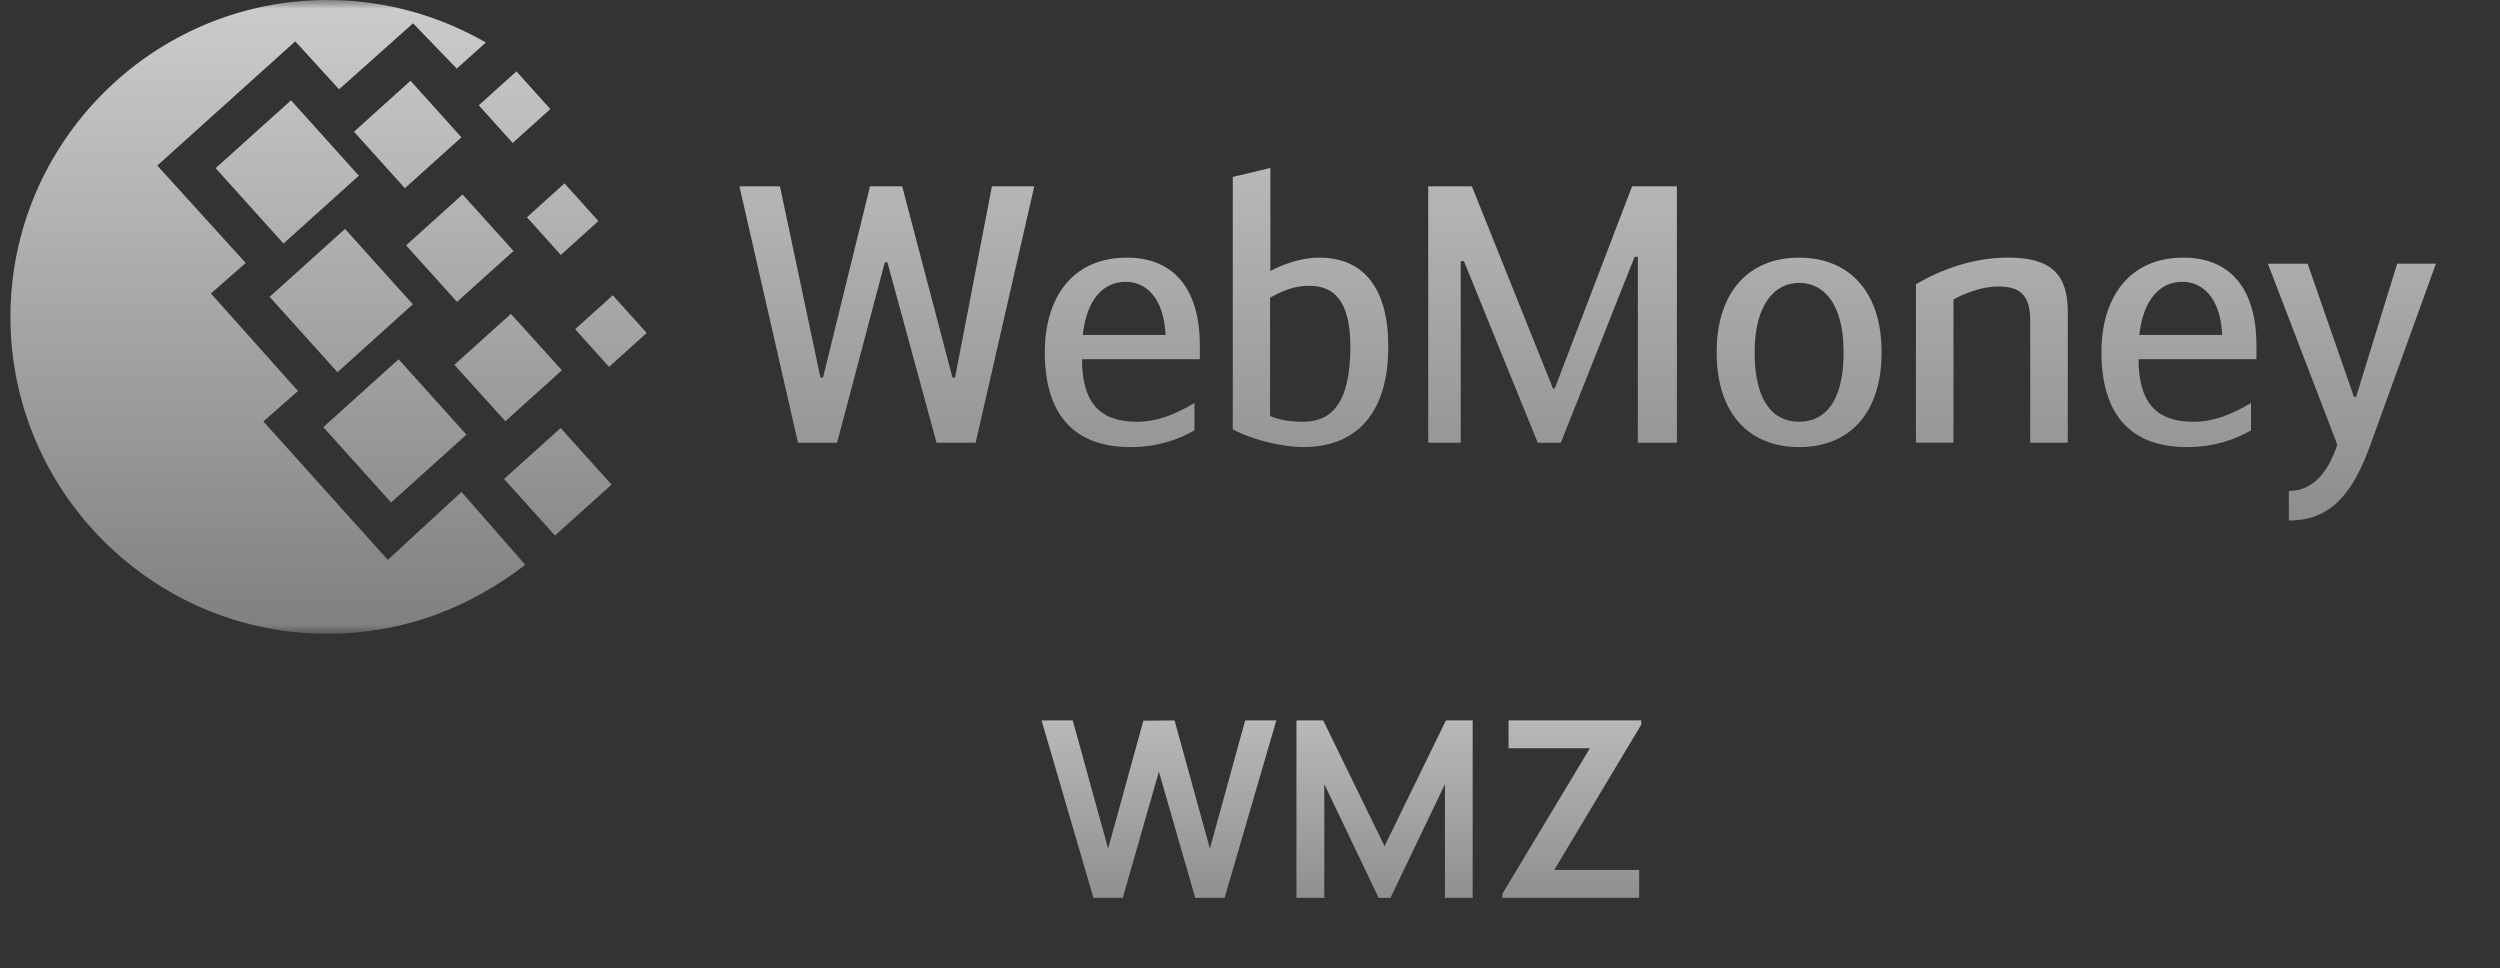 <svg width="142" height="55" viewBox="0 0 142 55" fill="none" xmlns="http://www.w3.org/2000/svg">
<rect x="0" y="0" width="142" height="55" fill="#333333" stroke="none"/>
<g opacity="0.75">
<mask id="mask0_405_557" style="mask-type:alpha" maskUnits="userSpaceOnUse" x="0" y="0" width="142" height="36">
<rect width="142" height="36" fill="#D9D9D9"/>
</mask>
<g mask="url(#mask0_405_557)">
<path d="M-77.994 14.633C-81.075 14.633 -82.656 16.889 -82.656 20.013C-82.656 23.261 -81.237 25.396 -77.789 25.396C-76.311 25.396 -75.078 24.985 -74.154 24.445V22.891C-75.284 23.562 -76.311 23.957 -77.419 23.957C-79.532 23.957 -80.54 22.872 -80.54 20.402H-73.848V19.649C-73.845 16.294 -75.426 14.633 -77.994 14.633ZM-80.499 19.024C-80.275 16.974 -79.307 16.006 -78.055 16.006C-76.945 16.006 -75.898 16.864 -75.796 19.024H-80.499ZM-67.067 14.633C-68.177 14.633 -69.224 15.063 -69.843 15.392V9.538L-71.978 10.05V24.387C-70.745 25.042 -69.062 25.393 -67.971 25.393C-64.992 25.393 -63.145 23.521 -63.145 19.679C-63.145 16.398 -64.521 14.633 -67.067 14.633ZM-67.971 23.954C-68.487 23.954 -69.202 23.916 -69.86 23.628V16.91C-69.037 16.458 -68.44 16.234 -67.623 16.234C-66.247 16.234 -65.299 17.078 -65.299 19.681C-65.299 23.012 -66.45 23.954 -67.971 23.954ZM-24.549 17.714V25.147H-26.684V18.182C-26.684 16.56 -27.482 16.272 -28.537 16.272C-29.357 16.272 -30.406 16.642 -31.042 17.012V25.144H-33.175V16.149C-32.251 15.595 -30.299 14.63 -27.937 14.63C-25.476 14.633 -24.549 15.598 -24.549 17.714ZM-49.298 10.585H-46.752V25.147H-48.97V14.586H-49.153L-53.344 25.147H-54.657L-58.847 14.836H-59.031V25.147H-60.878V10.585H-58.395L-53.793 22.063H-53.689L-49.298 10.585ZM-39.81 14.633C-42.521 14.633 -44.494 16.42 -44.494 20.013C-44.494 23.524 -42.622 25.396 -39.81 25.396C-36.995 25.396 -35.126 23.524 -35.126 20.013C-35.126 16.417 -37.099 14.633 -39.81 14.633ZM-39.81 23.954C-41.268 23.954 -42.337 22.831 -42.337 20.013C-42.337 17.239 -41.164 16.069 -39.81 16.069C-38.412 16.069 -37.283 17.239 -37.283 20.013C-37.283 22.831 -38.352 23.954 -39.81 23.954ZM26.212 27.942L29.833 32.081C29.115 32.637 28.328 33.166 27.465 33.654C24.848 35.148 21.814 36 18.593 36C8.68 36 0.592 27.915 0.592 18.001C0.592 8.085 8.68 0 18.593 0C21.416 0 24.096 0.658 26.484 1.825C26.859 2.003 27.229 2.201 27.599 2.415L25.944 3.897L23.461 1.324L19.259 5.073L16.77 2.349L8.935 9.404L13.956 14.937L11.98 16.669L16.927 22.209L14.962 23.938L22.027 31.801L26.212 27.942ZM34.807 16.771L36.731 18.911L34.594 20.838L32.667 18.698L34.807 16.771ZM-5.841 14.978H-3.64L-7.354 25.251C-8.382 28.087 -9.634 29.565 -11.994 29.565V27.885C-10.596 27.885 -9.736 26.777 -9.242 25.256L-13.183 14.981H-10.925L-8.297 22.543H-8.173L-5.841 14.978ZM-17.977 14.633C-21.06 14.633 -22.639 16.889 -22.639 20.013C-22.639 23.261 -21.222 25.396 -17.774 25.396C-16.297 25.396 -15.069 24.985 -14.143 24.445V22.891C-15.269 23.562 -16.297 23.957 -17.404 23.957C-19.517 23.957 -20.529 22.872 -20.529 20.402H-13.833V19.649C-13.828 16.294 -15.412 14.633 -17.977 14.633ZM-20.488 19.024C-20.257 16.974 -19.29 16.006 -18.037 16.006C-16.933 16.006 -15.88 16.864 -15.779 19.024H-20.488ZM31.845 24.313L34.736 27.526L31.524 30.417L28.63 27.205L31.845 24.313ZM23.318 4.588L26.21 7.8L22.997 10.692L20.106 7.48L23.318 4.588ZM16.529 5.698L20.383 9.979L16.102 13.833L12.248 9.552L16.529 5.698ZM25.957 17.146L23.066 13.937L26.273 11.045L29.17 14.255L25.957 17.146ZM29.929 12.342L32.064 10.415L33.988 12.556L31.856 14.482L29.929 12.342ZM-85.658 10.585H-83.254L-86.584 25.147H-88.804L-91.597 14.896H-91.742L-94.453 25.147H-96.673L-100 10.585H-97.698L-95.398 21.449H-95.253L-92.584 10.585H-90.755L-87.9 21.449H-87.754L-85.658 10.585ZM28.704 23.927L25.807 20.72L29.019 17.826L31.916 21.033L28.704 23.927ZM27.194 5.98L29.334 4.054L31.258 6.194L29.12 8.121L27.194 5.98ZM19.169 21.142L15.315 16.861L19.596 13.002L23.45 17.283L19.169 21.142ZM22.214 28.542L18.363 24.261L22.641 20.408L26.495 24.689L22.214 28.542Z" fill="url(#paint0_linear_405_557)"/>
<path d="M64.006 14.633C60.925 14.633 59.344 16.889 59.344 20.013C59.344 23.261 60.763 25.396 64.211 25.396C65.689 25.396 66.922 24.985 67.846 24.445V22.891C66.716 23.562 65.689 23.957 64.581 23.957C62.468 23.957 61.459 22.872 61.459 20.402H68.152V19.649C68.155 16.294 66.574 14.633 64.006 14.633ZM61.501 19.024C61.725 16.974 62.693 16.006 63.945 16.006C65.055 16.006 66.102 16.864 66.204 19.024H61.501ZM74.933 14.633C73.823 14.633 72.776 15.063 72.157 15.392V9.538L70.022 10.05V24.387C71.255 25.042 72.938 25.393 74.029 25.393C77.008 25.393 78.855 23.521 78.855 19.679C78.855 16.398 77.479 14.633 74.933 14.633ZM74.029 23.954C73.513 23.954 72.798 23.916 72.14 23.628V16.91C72.963 16.458 73.56 16.234 74.377 16.234C75.753 16.234 76.701 17.078 76.701 19.681C76.701 23.012 75.55 23.954 74.029 23.954ZM117.451 17.714V25.147H115.316V18.182C115.316 16.56 114.518 16.272 113.463 16.272C112.643 16.272 111.594 16.642 110.958 17.012V25.144H108.825V16.149C109.749 15.595 111.701 14.63 114.063 14.63C116.524 14.633 117.451 15.598 117.451 17.714ZM92.701 10.585H95.248V25.147H93.03V14.586H92.847L88.656 25.147H87.343L83.153 14.836H82.969V25.147H81.122V10.585H83.605L88.207 22.063H88.311L92.701 10.585ZM102.19 14.633C99.479 14.633 97.506 16.42 97.506 20.013C97.506 23.524 99.378 25.396 102.19 25.396C105.005 25.396 106.874 23.524 106.874 20.013C106.874 16.417 104.901 14.633 102.19 14.633ZM102.19 23.954C100.732 23.954 99.663 22.831 99.663 20.013C99.663 17.239 100.836 16.069 102.19 16.069C103.588 16.069 104.717 17.239 104.717 20.013C104.717 22.831 103.648 23.954 102.19 23.954ZM168.212 27.942L171.833 32.081C171.115 32.637 170.328 33.166 169.465 33.654C166.848 35.148 163.813 36 160.593 36C150.68 36 142.592 27.915 142.592 18.001C142.592 8.085 150.68 0 160.593 0C163.416 0 166.097 0.658 168.484 1.825C168.859 2.003 169.229 2.201 169.599 2.415L167.944 3.897L165.461 1.324L161.259 5.073L158.77 2.349L150.935 9.404L155.956 14.937L153.98 16.669L158.927 22.209L156.962 23.938L164.027 31.801L168.212 27.942ZM176.807 16.771L178.731 18.911L176.594 20.838L174.667 18.698L176.807 16.771ZM136.159 14.978H138.36L134.646 25.251C133.618 28.087 132.366 29.565 130.006 29.565V27.885C131.404 27.885 132.264 26.777 132.758 25.256L128.817 14.981H131.075L133.703 22.543H133.827L136.159 14.978ZM124.023 14.633C120.94 14.633 119.361 16.889 119.361 20.013C119.361 23.261 120.778 25.396 124.226 25.396C125.703 25.396 126.931 24.985 127.857 24.445V22.891C126.731 23.562 125.703 23.957 124.596 23.957C122.483 23.957 121.471 22.872 121.471 20.402H128.167V19.649C128.173 16.294 126.588 14.633 124.023 14.633ZM121.512 19.024C121.743 16.974 122.71 16.006 123.963 16.006C125.067 16.006 126.12 16.864 126.221 19.024H121.512ZM173.845 24.313L176.736 27.526L173.524 30.417L170.63 27.205L173.845 24.313ZM165.318 4.588L168.21 7.8L164.997 10.692L162.106 7.48L165.318 4.588ZM158.529 5.698L162.383 9.979L158.102 13.833L154.248 9.552L158.529 5.698ZM167.958 17.146L165.066 13.937L168.273 11.045L171.17 14.255L167.958 17.146ZM171.929 12.342L174.064 10.415L175.988 12.556L173.856 14.482L171.929 12.342ZM56.342 10.585H58.746L55.416 25.147H53.196L50.403 14.896H50.258L47.547 25.147H45.327L42 10.585H44.302L46.602 21.449H46.747L49.416 10.585H51.245L54.1 21.449H54.246L56.342 10.585ZM170.704 23.927L167.807 20.72L171.019 17.826L173.916 21.033L170.704 23.927ZM169.194 5.98L171.334 4.054L173.258 6.194L171.12 8.121L169.194 5.98ZM161.169 21.142L157.315 16.861L161.596 13.002L165.45 17.283L161.169 21.142ZM164.214 28.542L160.363 24.261L164.641 20.408L168.495 24.689L164.214 28.542Z" fill="url(#paint1_linear_405_557)"/>
</g>
<path d="M62.108 51L59.161 40.92H60.932L62.941 48.2L64.943 40.934L66.714 40.92L68.723 48.2L70.725 40.92H72.496L69.556 51H67.89L65.825 43.832L63.774 51H62.108ZM73.638 51V40.92H75.157L78.643 48.06L82.129 40.92H83.648V51H82.073V44.539L78.979 51H78.307L75.22 44.539V51H73.638ZM85.335 51V50.769L90.305 42.502H85.685V40.92H93.224V41.158L88.282 49.411H93.105V51H85.335Z" fill="url(#paint2_linear_405_557)"/>
</g>
<defs>
<linearGradient id="paint0_linear_405_557" x1="-31.634" y1="0" x2="-31.634" y2="36" gradientUnits="userSpaceOnUse">
<stop stop-color="white"/>
<stop offset="1" stop-color="#999999"/>
</linearGradient>
<linearGradient id="paint1_linear_405_557" x1="110.366" y1="0" x2="110.366" y2="36" gradientUnits="userSpaceOnUse">
<stop stop-color="white"/>
<stop offset="1" stop-color="#999999"/>
</linearGradient>
<linearGradient id="paint2_linear_405_557" x1="76.5" y1="36" x2="76.5" y2="55" gradientUnits="userSpaceOnUse">
<stop stop-color="white"/>
<stop offset="1" stop-color="#999999"/>
</linearGradient>
</defs>
</svg>
